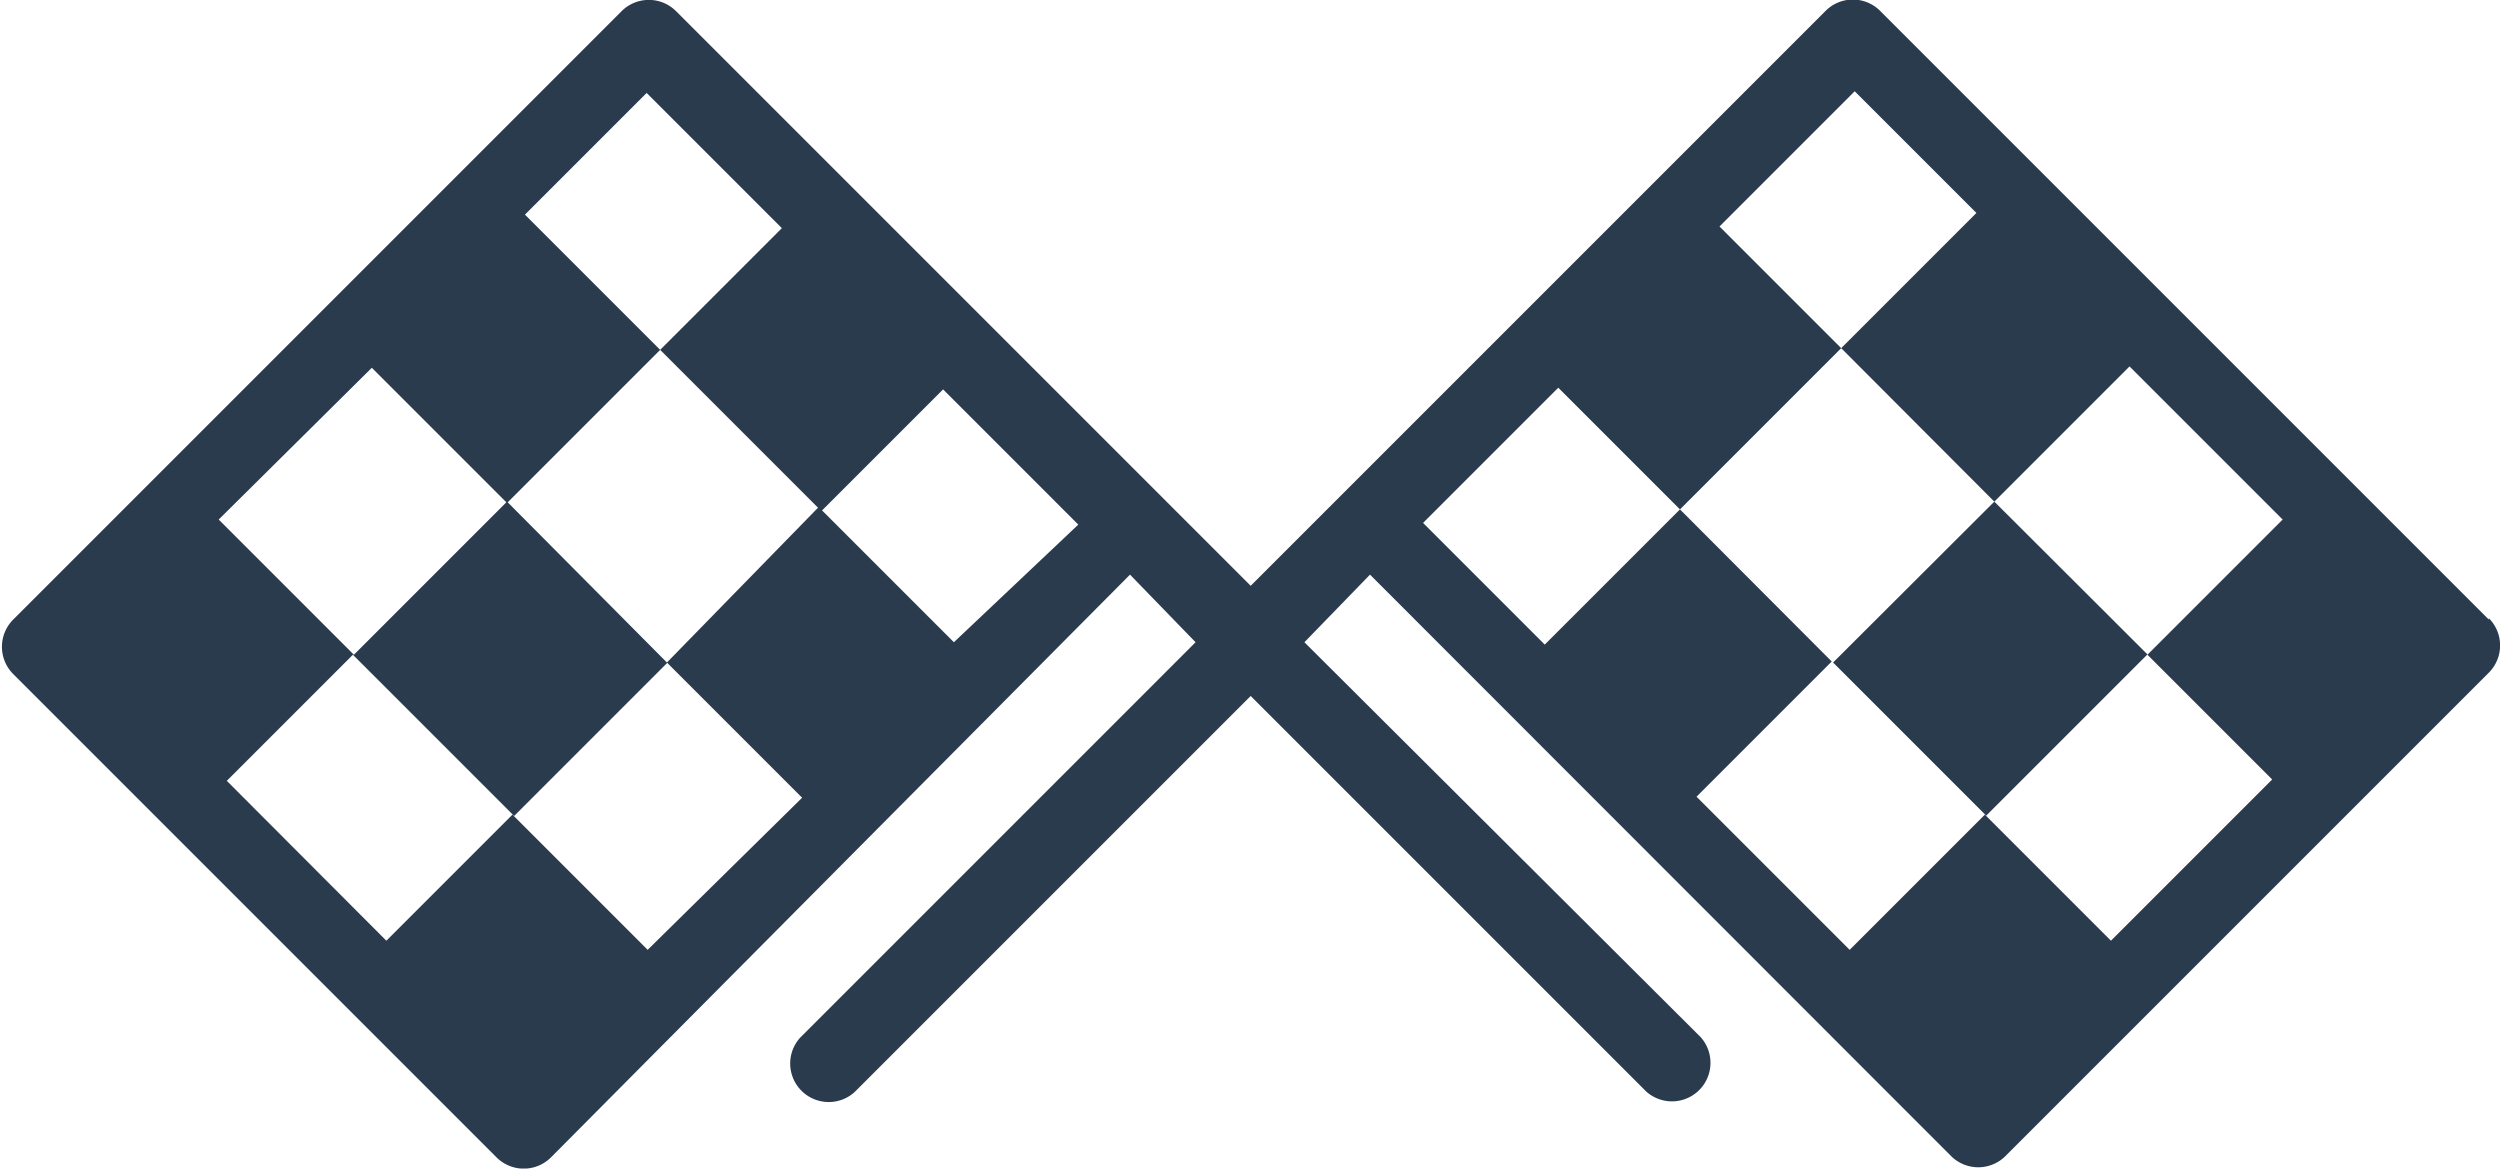 <svg xmlns="http://www.w3.org/2000/svg" xmlns:xlink="http://www.w3.org/1999/xlink" viewBox="0 0 73.96 34.57"><defs><style>.cls-1{fill:none;}.cls-2{clip-path:url(#clip-path);}.cls-3{fill:#2b3b4e;}</style><clipPath id="clip-path"><rect class="cls-1" width="74" height="34.59"/></clipPath></defs><title>icon-start</title><g id="Layer_2" data-name="Layer 2"><g id="Layer_1-2" data-name="Layer 1"><g class="cls-2"><path class="cls-3" d="M73.63,18.33l-18-18A1.14,1.14,0,0,0,54,.33l-17,17-17-17a1.14,1.14,0,0,0-1.61,0l-18,18a1.14,1.14,0,0,0,0,1.61l14.3,14.3a1.14,1.14,0,0,0,1.61,0L33.43,17,35.37,19l-11.7,11.7a1.14,1.14,0,0,0,1.61,1.61L37,20.59l11.7,11.7a1.14,1.14,0,0,0,1.61-1.61L38.59,19,40.53,17l17.19,17.2a1.14,1.14,0,0,0,1.61,0l14.3-14.3a1.14,1.14,0,0,0,0-1.61ZM28.22,19l-4-4L19.73,19.6l4,4L19.16,28.1l-4-4-3.73,3.73L6.71,23.1l3.73-3.73,4.77,4.77,4.53-4.53L15,14.84l-4.53,4.53-4-4L11,10.88l4,4,4.53-4.53-4-4,3.6-3.6,4,4-3.6,3.6,4.77,4.77,3.6-3.6,4,4Zm39,4.06-4.77,4.77-3.73-3.73-4,4-4.53-4.53,4-4L49.7,15.07l-4,4-3.6-3.6,4-4,3.6,3.6,4.77-4.77-3.6-3.6,4-4,3.6,3.6-4,4L59,14.84,54.23,19.6l4.53,4.53,4.77-4.77L59,14.84l4-4,4.53,4.53-4,4Zm0,0"/></g></g></g></svg>